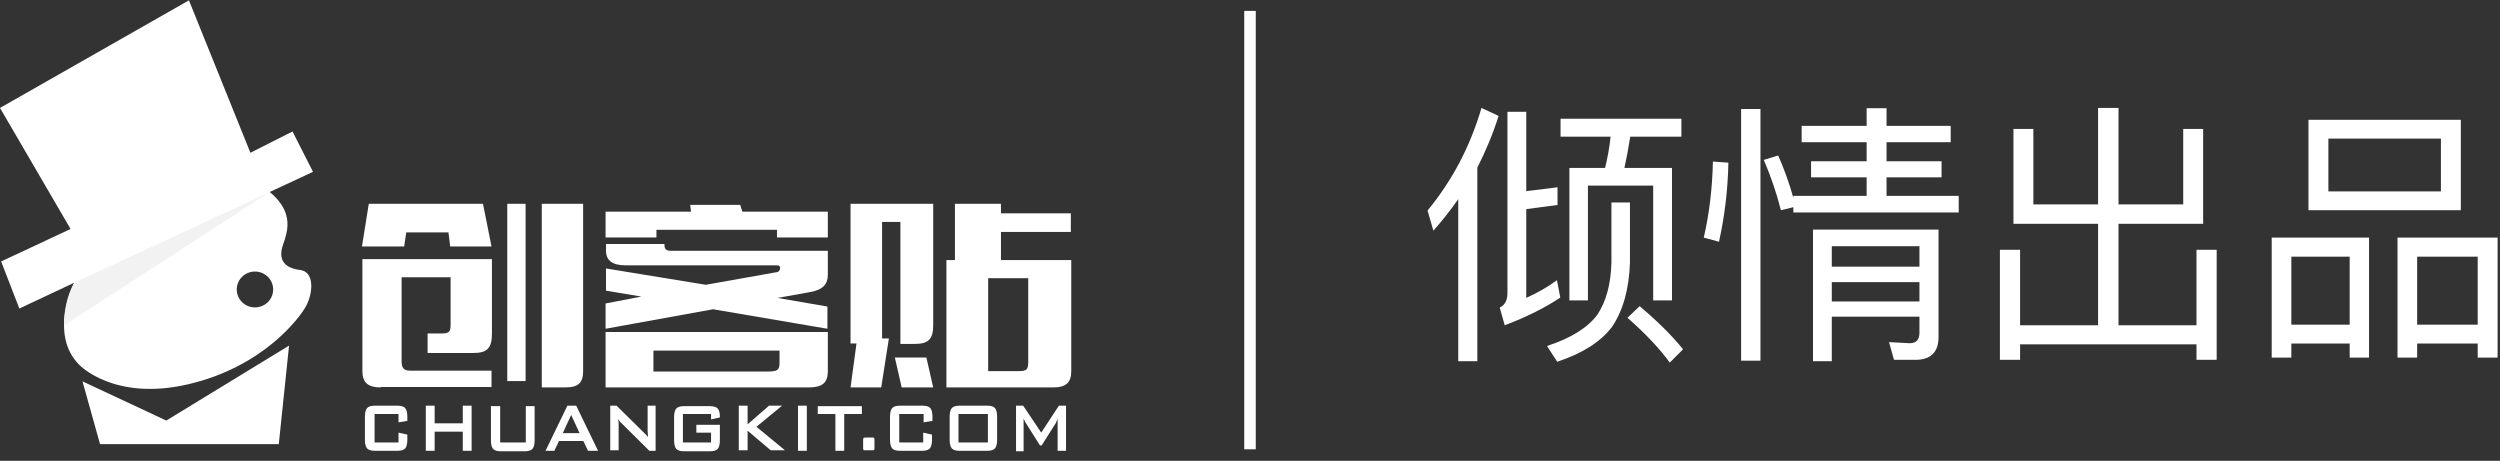 <?xml version="1.0" encoding="UTF-8"?>
<svg width="217px" height="40px" viewBox="0 0 217 40" version="1.1" xmlns="http://www.w3.org/2000/svg" xmlns:xlink="http://www.w3.org/1999/xlink">
    <rect x="0" y="0" width="217" height="40" fill="#333333" stroke="none"/>
    <!-- Generator: Sketch 43.2 (39069) - http://www.bohemiancoding.com/sketch -->
    <title>创客贴倾情出品</title>
    <desc>Created with Sketch.</desc>
    <defs></defs>
    <g id="Page-1" stroke="none" stroke-width="1" fill="none" fill-rule="evenodd">
        <g id="我要认真爱妈妈" transform="translate(-427, -1614)">
            <g id="创客贴倾情出品" transform="translate(427, 1614)">
                <path d="M135.192,16.256 L135.192,17.792 L132.48,18.152 L132.48,25.856 C133.44,25.424 134.328,24.92 135.144,24.32 L135.432,25.832 C134.016,26.768 132.408,27.56 130.608,28.232 L130.176,26.696 C130.608,26.504 130.848,26.072 130.848,25.424 L130.848,9.704 L132.48,9.704 L132.48,16.592 L135.192,16.256 Z M128.592,9.368 C127.608,12.728 126.048,15.68 123.912,18.272 L124.416,20.024 C125.184,19.16 125.904,18.248 126.576,17.288 L126.576,31.352 L128.232,31.352 L128.232,14.552 C128.952,13.136 129.576,11.648 130.08,10.064 L128.592,9.368 Z M135.456,10.304 L145.944,10.304 L145.944,11.864 L141.504,11.864 C141.36,12.8 141.192,13.712 141,14.576 L145.128,14.576 L145.128,26.072 L143.496,26.072 L143.496,16.112 L137.832,16.112 L137.832,26.072 L136.224,26.072 L136.224,14.576 L139.32,14.576 C139.536,13.712 139.704,12.8 139.8,11.864 L135.456,11.864 L135.456,10.304 Z M142.32,26.576 C143.808,27.824 145.08,29.072 146.088,30.32 L144.936,31.472 C144.048,30.248 142.824,28.952 141.264,27.584 L142.32,26.576 Z M139.872,17.576 L141.48,17.576 L141.48,22.784 C141.408,25.088 140.88,26.96 139.92,28.376 C138.936,29.672 137.352,30.68 135.168,31.4 L134.28,30.032 C136.344,29.36 137.808,28.448 138.648,27.32 C139.416,26.168 139.824,24.656 139.872,22.784 L139.872,17.576 Z M159,24.488 L159,26.168 L166.608,26.168 L166.608,24.488 L159,24.488 Z M166.608,23.144 L166.608,21.368 L159,21.368 L159,23.144 L166.608,23.144 Z M159,27.488 L159,31.352 L157.368,31.352 L157.368,19.928 L168.264,19.928 L168.264,29.264 C168.264,30.56 167.592,31.232 166.272,31.232 L164.4,31.232 L163.968,29.696 L165.768,29.792 C166.32,29.792 166.608,29.48 166.608,28.904 L166.608,27.488 L159,27.488 Z M162.024,9.392 L162.024,10.928 L156.384,10.928 L156.384,12.344 L162.024,12.344 L162.024,14 L157.2,14 L157.2,15.392 L162.024,15.392 L162.024,17 L155.664,17 L155.664,17.168 C155.28,15.8 154.824,14.576 154.344,13.496 L153.096,13.88 C153.696,15.272 154.2,16.736 154.584,18.248 L155.664,17.984 L155.664,18.44 L170.016,18.44 L170.016,17 L163.752,17 L163.752,15.392 L168.528,15.392 L168.528,14 L163.752,14 L163.752,12.344 L169.32,12.344 L169.32,10.928 L163.752,10.928 L163.752,9.392 L162.024,9.392 Z M148.68,14.024 C148.632,16.328 148.368,18.536 147.888,20.624 L149.208,20.984 C149.688,18.824 149.976,16.544 150.024,14.12 L148.68,14.024 Z M151.128,9.464 L151.128,31.304 L152.808,31.304 L152.808,9.464 L151.128,9.464 Z M189.504,17.744 L183.888,17.744 L183.888,9.368 L182.112,9.368 L182.112,17.744 L176.496,17.744 L176.496,11.192 L174.768,11.192 L174.768,19.424 L182.112,19.424 L182.112,28.232 L175.344,28.232 L175.344,21.68 L173.592,21.68 L173.592,31.232 L175.344,31.232 L175.344,29.888 L190.656,29.888 L190.656,31.232 L192.408,31.232 L192.408,21.68 L190.656,21.68 L190.656,28.232 L183.888,28.232 L183.888,19.424 L191.232,19.424 L191.232,11.192 L189.504,11.192 L189.504,17.744 Z M200.376,10.4 L213.6,10.4 L213.6,18.248 L200.376,18.248 L200.376,10.4 Z M211.872,16.616 L211.872,12.032 L202.104,12.032 L202.104,16.616 L211.872,16.616 Z M205.632,20.624 L205.632,31.04 L203.952,31.04 L203.952,29.816 L198.888,29.816 L198.888,31.04 L197.184,31.04 L197.184,20.624 L205.632,20.624 Z M198.888,28.184 L203.952,28.184 L203.952,22.28 L198.888,22.28 L198.888,28.184 Z M216.792,20.624 L216.792,31.04 L215.064,31.04 L215.064,29.816 L209.808,29.816 L209.808,31.04 L208.104,31.04 L208.104,20.624 L216.792,20.624 Z M209.808,28.184 L215.064,28.184 L215.064,22.28 L209.808,22.28 L209.808,28.184 Z" id="倾情出品" fill="#FFFFFF"></path>
                <polygon id="Line" fill="#FFFFFF" fill-rule="nonzero" points="109 39 109 0.946 108 0.946 108 39"></polygon>
                <g id="LOGO-彩色">
                    <g id="Group" transform="translate(31.419, 35)" fill-rule="nonzero" fill="#FFFFFF">
                        <path d="M3.172,0.936 L1.094,0.936 L1.094,3.404 L3.172,3.404 L3.172,2.553 L3.938,2.723 L3.938,3.191 C3.938,3.532 3.865,3.787 3.756,3.915 C3.646,4.043 3.428,4.128 3.099,4.128 L1.094,4.128 C0.766,4.128 0.547,4.043 0.438,3.915 C0.328,3.787 0.255,3.532 0.255,3.191 L0.255,1.149 C0.255,0.809 0.328,0.553 0.438,0.426 C0.547,0.298 0.766,0.213 1.094,0.213 L3.099,0.213 C3.428,0.213 3.646,0.298 3.756,0.426 C3.865,0.553 3.938,0.809 3.938,1.149 L3.938,1.532 L3.172,1.66 L3.172,0.936 Z" id="Shape"></path>
                        <polygon id="Shape" points="5.542 4.128 5.542 0.213 6.308 0.213 6.308 1.745 8.751 1.745 8.751 0.213 9.517 0.213 9.517 4.128 8.751 4.128 8.751 2.468 6.308 2.468 6.308 4.128"></polygon>
                        <path d="M11.996,0.255 L11.996,3.404 L14.221,3.404 L14.221,0.255 L14.986,0.255 L14.986,3.234 C14.986,3.574 14.913,3.83 14.804,3.957 C14.695,4.085 14.476,4.17 14.148,4.17 L12.033,4.17 C11.705,4.17 11.486,4.085 11.376,3.957 C11.267,3.83 11.194,3.574 11.194,3.234 L11.194,0.255 L11.996,0.255 Z" id="Shape"></path>
                        <path d="M15.934,4.128 L17.83,0.213 L18.596,0.213 L20.492,4.128 L19.617,4.128 L19.216,3.277 L17.101,3.277 L16.7,4.128 L15.934,4.128 Z M17.429,2.596 L18.888,2.596 L18.159,1.021 L17.429,2.596 Z" id="Shape"></path>
                        <path d="M21.55,4.128 L21.55,0.213 L22.097,0.213 L24.43,2.511 C24.503,2.596 24.576,2.638 24.649,2.723 C24.722,2.809 24.758,2.851 24.831,2.936 C24.831,2.723 24.795,2.553 24.795,2.468 L24.795,2.255 L24.795,0.213 L25.488,0.213 L25.488,4.128 L24.941,4.128 L22.498,1.702 C22.425,1.66 22.388,1.574 22.352,1.532 C22.315,1.489 22.279,1.447 22.242,1.362 C22.242,1.489 22.279,1.617 22.279,1.702 L22.279,2 L22.279,4.085 L21.55,4.085 L21.55,4.128 Z" id="Shape"></path>
                        <path d="M30.301,0.936 L27.858,0.936 L27.858,3.404 L30.301,3.404 L30.301,2.553 L29.025,2.553 L29.025,1.872 L31.066,1.872 L31.066,3.234 C31.066,3.574 30.994,3.83 30.884,3.957 C30.775,4.085 30.556,4.17 30.228,4.17 L27.931,4.17 C27.602,4.17 27.384,4.085 27.274,3.957 C27.165,3.83 27.092,3.574 27.092,3.234 L27.092,1.191 C27.092,0.851 27.165,0.596 27.274,0.468 C27.384,0.34 27.602,0.255 27.931,0.255 L30.228,0.255 C30.556,0.255 30.775,0.34 30.884,0.468 C30.994,0.596 31.066,0.809 31.066,1.149 L31.066,1.234 L30.301,1.404 L30.301,0.936 Z" id="Shape"></path>
                        <polygon id="Shape" points="32.707 4.128 32.707 0.213 33.473 0.213 33.473 1.83 35.333 0.213 36.463 0.213 34.239 2.043 36.718 4.085 35.478 4.085 33.473 2.383 33.473 4.085 32.707 4.085"></polygon>
                        <polygon id="Shape" points="37.849 4.128 37.849 0.213 38.614 0.213 38.614 4.128"></polygon>
                        <polygon id="Shape" points="41.859 0.936 41.859 4.128 41.094 4.128 41.094 0.936 39.562 0.936 39.562 0.255 43.391 0.255 43.391 0.936"></polygon>
                        <path d="M44.23,2.979 L44.339,2.979 C44.412,2.979 44.448,2.979 44.448,3.021 C44.485,3.064 44.485,3.149 44.485,3.234 L44.485,3.83 C44.485,3.957 44.485,4.043 44.448,4.043 C44.412,4.085 44.339,4.085 44.23,4.085 L43.646,4.085 C43.573,4.085 43.537,4.085 43.537,4.043 C43.5,4 43.5,3.915 43.5,3.83 L43.5,3.234 C43.5,3.106 43.5,3.064 43.537,3.021 C43.573,2.979 43.646,2.979 43.756,2.979 L44.23,2.979 Z" id="Shape"></path>
                        <path d="M48.715,0.936 L46.636,0.936 L46.636,3.404 L48.715,3.404 L48.715,2.553 L49.48,2.723 L49.48,3.191 C49.48,3.532 49.407,3.787 49.298,3.915 C49.189,4.043 48.97,4.128 48.642,4.128 L46.673,4.128 C46.344,4.128 46.126,4.043 46.016,3.915 C45.907,3.787 45.834,3.532 45.834,3.191 L45.834,1.149 C45.834,0.809 45.907,0.553 46.016,0.426 C46.126,0.298 46.344,0.213 46.673,0.213 L48.678,0.213 C49.006,0.213 49.225,0.298 49.334,0.426 C49.444,0.553 49.517,0.809 49.517,1.149 L49.517,1.532 L48.751,1.66 L48.751,0.936 L48.715,0.936 Z" id="Shape"></path>
                        <path d="M51.012,1.149 C51.012,0.809 51.085,0.553 51.194,0.426 C51.303,0.298 51.522,0.213 51.85,0.213 L54.293,0.213 C54.622,0.213 54.84,0.298 54.95,0.426 C55.059,0.553 55.132,0.809 55.132,1.149 L55.132,3.191 C55.132,3.532 55.059,3.787 54.95,3.915 C54.84,4.043 54.622,4.128 54.293,4.128 L51.85,4.128 C51.522,4.128 51.303,4.043 51.194,3.915 C51.085,3.787 51.012,3.532 51.012,3.191 L51.012,1.149 Z M51.777,3.404 L54.33,3.404 L54.33,0.936 L51.777,0.936 L51.777,3.404 Z" id="Shape"></path>
                        <path d="M56.773,4.128 L56.773,0.213 L57.393,0.213 L58.961,2.553 L60.492,0.213 L61.112,0.213 L61.112,4.128 L60.383,4.128 L60.383,1.702 L60.383,1.532 C60.383,1.447 60.383,1.362 60.419,1.277 C60.383,1.362 60.346,1.447 60.31,1.532 C60.273,1.617 60.237,1.66 60.237,1.702 L58.997,3.66 L58.851,3.66 L57.611,1.702 C57.575,1.617 57.539,1.574 57.502,1.489 C57.466,1.404 57.429,1.362 57.429,1.319 L57.429,1.532 L57.429,1.745 L57.429,4.17 L56.773,4.17 L56.773,4.128 Z" id="Shape"></path>
                    </g>
                    <g id="img_logo_1" transform="translate(31.419, 17.5)">
                        <g id="Page-1">
                            <g id="Group-3" fill="#FFFFFF">
                                <path d="M15.608,16.129 L15.608,0.191 L19.196,0.191 L19.196,14.713 C19.196,15.736 18.789,16.129 17.605,16.129 L15.608,16.129 Z M12.612,15.539 L12.612,0.191 L14.203,0.191 L14.203,15.579 L12.612,15.579 L12.612,15.539 Z M7.508,2.671 L3.846,2.671 L3.662,3.891 L-3.93747825e-05,3.891 L0.592,0.191 L10.504,0.191 L11.244,3.891 L7.656,3.891 L7.508,2.671 Z M1.627,16.129 C0.518,16.129 0.037,15.697 0.037,14.713 L0.037,4.992 L11.281,4.992 L11.281,11.446 C11.281,12.666 10.911,13.139 9.69,13.139 L5.696,13.139 L5.696,11.446 L6.843,11.446 C7.619,11.446 7.693,11.289 7.693,10.62 L7.693,6.567 L3.44,6.567 L3.44,13.847 C3.44,14.437 3.625,14.673 4.179,14.673 L11.244,14.673 L11.244,16.09 L1.627,16.09 L1.627,16.129 Z M40.437,3.113 L36.022,3.113 L36.022,2.445 L25.559,2.445 L25.559,3.113 L21.144,3.113 L21.144,0.873 L28.564,0.873 L28.49,0.283 L32.831,0.283 L33.017,0.873 L40.437,0.873 L40.437,3.113 Z M21.181,8.833 L24.254,8.242 L21.181,7.731 L21.181,5.803 L29.846,7.219 L36.031,6.118 C36.253,6.079 36.327,5.803 36.29,5.685 C36.29,5.646 36.216,5.528 36.031,5.528 L22.847,5.528 C21.736,5.528 21.181,5.095 21.181,4.269 L21.181,3.679 L26.254,3.679 C26.254,4.19 26.402,4.269 26.921,4.269 L40.437,4.269 L40.437,6.354 C40.437,7.141 40.03,7.652 38.919,7.849 L36.068,8.361 L40.401,9.108 L40.401,11.036 L30.476,9.344 L21.144,11.036 L21.144,8.833 L21.181,8.833 Z M40.437,11.319 L40.437,14.71 C40.437,15.735 39.955,16.129 38.768,16.129 L21.144,16.129 L21.144,11.319 L40.437,11.319 Z M36.245,13.882 L36.245,12.935 L25.299,12.935 L25.299,14.749 L35.391,14.749 C36.17,14.71 36.245,14.552 36.245,13.882 Z M61.567,5.071 L61.567,14.713 C61.567,15.697 61.123,16.129 59.976,16.129 L50.73,16.129 L50.73,5.071 L51.469,5.071 L51.469,0.191 L55.464,0.191 L55.464,1.018 L61.53,1.018 L61.53,2.631 L55.464,2.631 L55.464,5.071 L61.567,5.071 Z M57.831,13.886 L57.831,6.645 L54.354,6.645 L54.354,14.713 L57.017,14.713 C57.72,14.713 57.831,14.555 57.831,13.886 Z M48.991,13.532 L49.583,16.129 L46.846,16.129 L46.254,13.532 L48.991,13.532 Z M45.071,16.129 L42.408,16.129 L42.925,12.312 L42.408,12.312 L42.408,0.191 L49.583,0.191 L49.583,10.738 C49.583,11.918 49.176,12.351 47.993,12.351 L46.735,12.351 L46.735,1.766 L45.145,1.766 L45.145,11.879 L45.736,11.879 L45.071,16.129 Z" id="Combined-Shape"></path>
                            </g>
                            <g id="Group-12" transform="translate(42.287, 0)"></g>
                        </g>
                    </g>
                    <g id="Page-1">
                        <g id="Group-6">
                            <g id="Group-3">
                                <polygon id="Clip-8" fill="#FFFFFF" points="14.436 36.504 7.161 33.104 8.683 38.55 24.199 38.55 25.09 29.998"></polygon>
                                <path d="M22.13,26.683 C21.257,26.683 20.549,25.986 20.549,25.127 C20.549,24.267 21.257,23.57 22.13,23.57 C23.003,23.57 23.71,24.267 23.71,25.127 C23.71,25.986 23.003,26.683 22.13,26.683 M26.055,23.435 C24.797,23.278 24.283,22.677 24.441,21.713 C24.6,20.749 25.982,18.804 23.414,16.664 L27.168,14.913 L25.39,11.411 L21.735,13.259 L16.4,0.03 L9.5326752e-05,9.368 L6.125,19.874 L0.099,22.695 L1.679,26.78 L6.444,24.54 C6.444,24.54 4.186,28.978 6.885,31.673 C6.885,31.673 9.891,34.862 16.356,33.35 C22.821,31.838 26.018,27.617 26.593,26.518 C27.168,25.419 27.313,23.59 26.055,23.435" id="Fill-1" fill="#FFFFFF"></path>
                                <path d="M6.446,24.533 L23.372,16.697 L5.56,28.246 C5.56,28.246 5.458,26.284 6.446,24.533" id="Fill-4" fill="#F2F2F2"></path>
                            </g>
                        </g>
                        <g id="Group-9" transform="translate(7.096, 29.715)"></g>
                    </g>
                </g>
            </g>
        </g>
    </g>
</svg>
